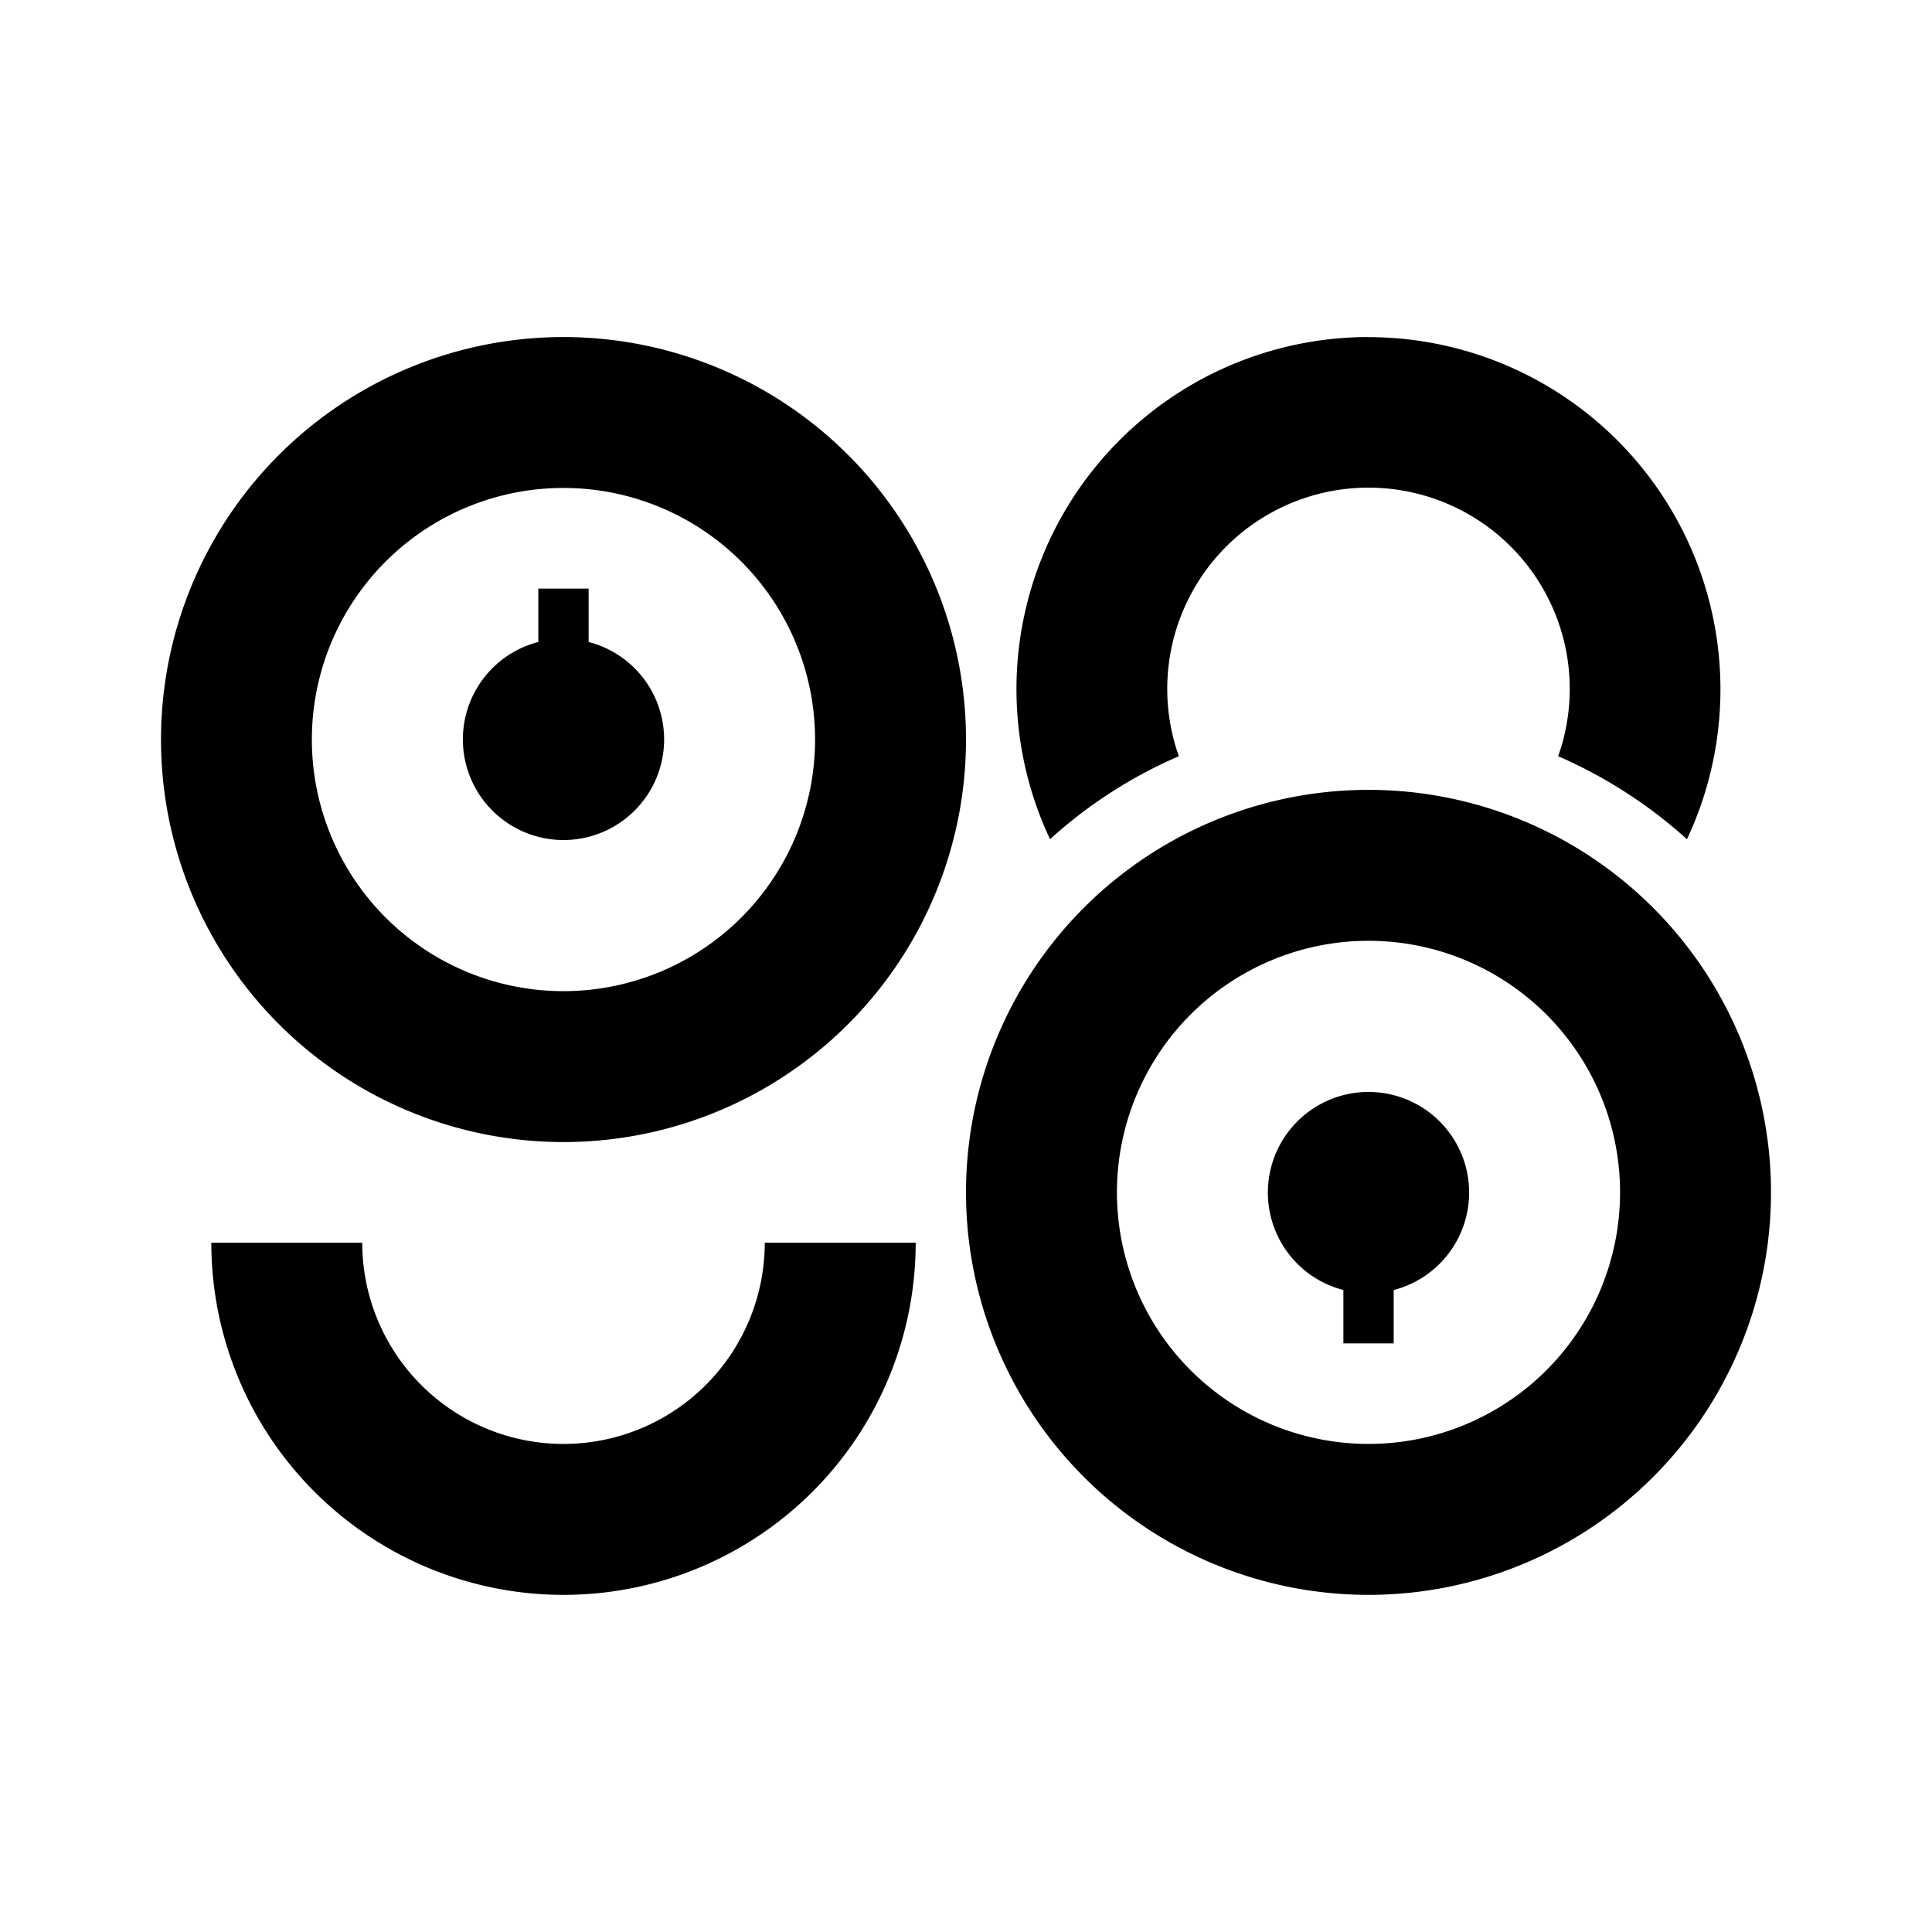 <svg xmlns="http://www.w3.org/2000/svg" xmlns:xlink="http://www.w3.org/1999/xlink" width="24" height="24" viewBox="0 0 24 24"><path fill="currentColor" fill-rule="evenodd" d="M12 9.187a5 5 0 1 1-10 0a5 5 0 0 1 10 0m-1.875 0a3.125 3.125 0 1 1-6.251 0a3.125 3.125 0 0 1 6.251 0M4.5 15.437H2.625a4.375 4.375 0 0 0 8.75 0H9.5a2.5 2.5 0 0 1-5 0m3.75-6.25a1.25 1.25 0 1 1-1.563-1.212v-.663h.625v.663a1.25 1.25 0 0 1 .938 1.212m8.75.625a5 5 0 1 1 0 10a5 5 0 0 1 0-10m0 1.875a3.125 3.125 0 1 1 0 6.25a3.125 3.125 0 0 1 0-6.25m1.25 3.126a1.25 1.25 0 1 0-1.562 1.212v.663h.625v-.663a1.25 1.25 0 0 0 .937-1.212M17 4.188a4.375 4.375 0 0 1 3.956 6.237a5.9 5.9 0 0 0-1.6-1.031a2.5 2.5 0 1 0-4.712 0a5.8 5.8 0 0 0-1.6 1.031A4.374 4.374 0 0 1 17 4.187" clip-rule="evenodd"/></svg>